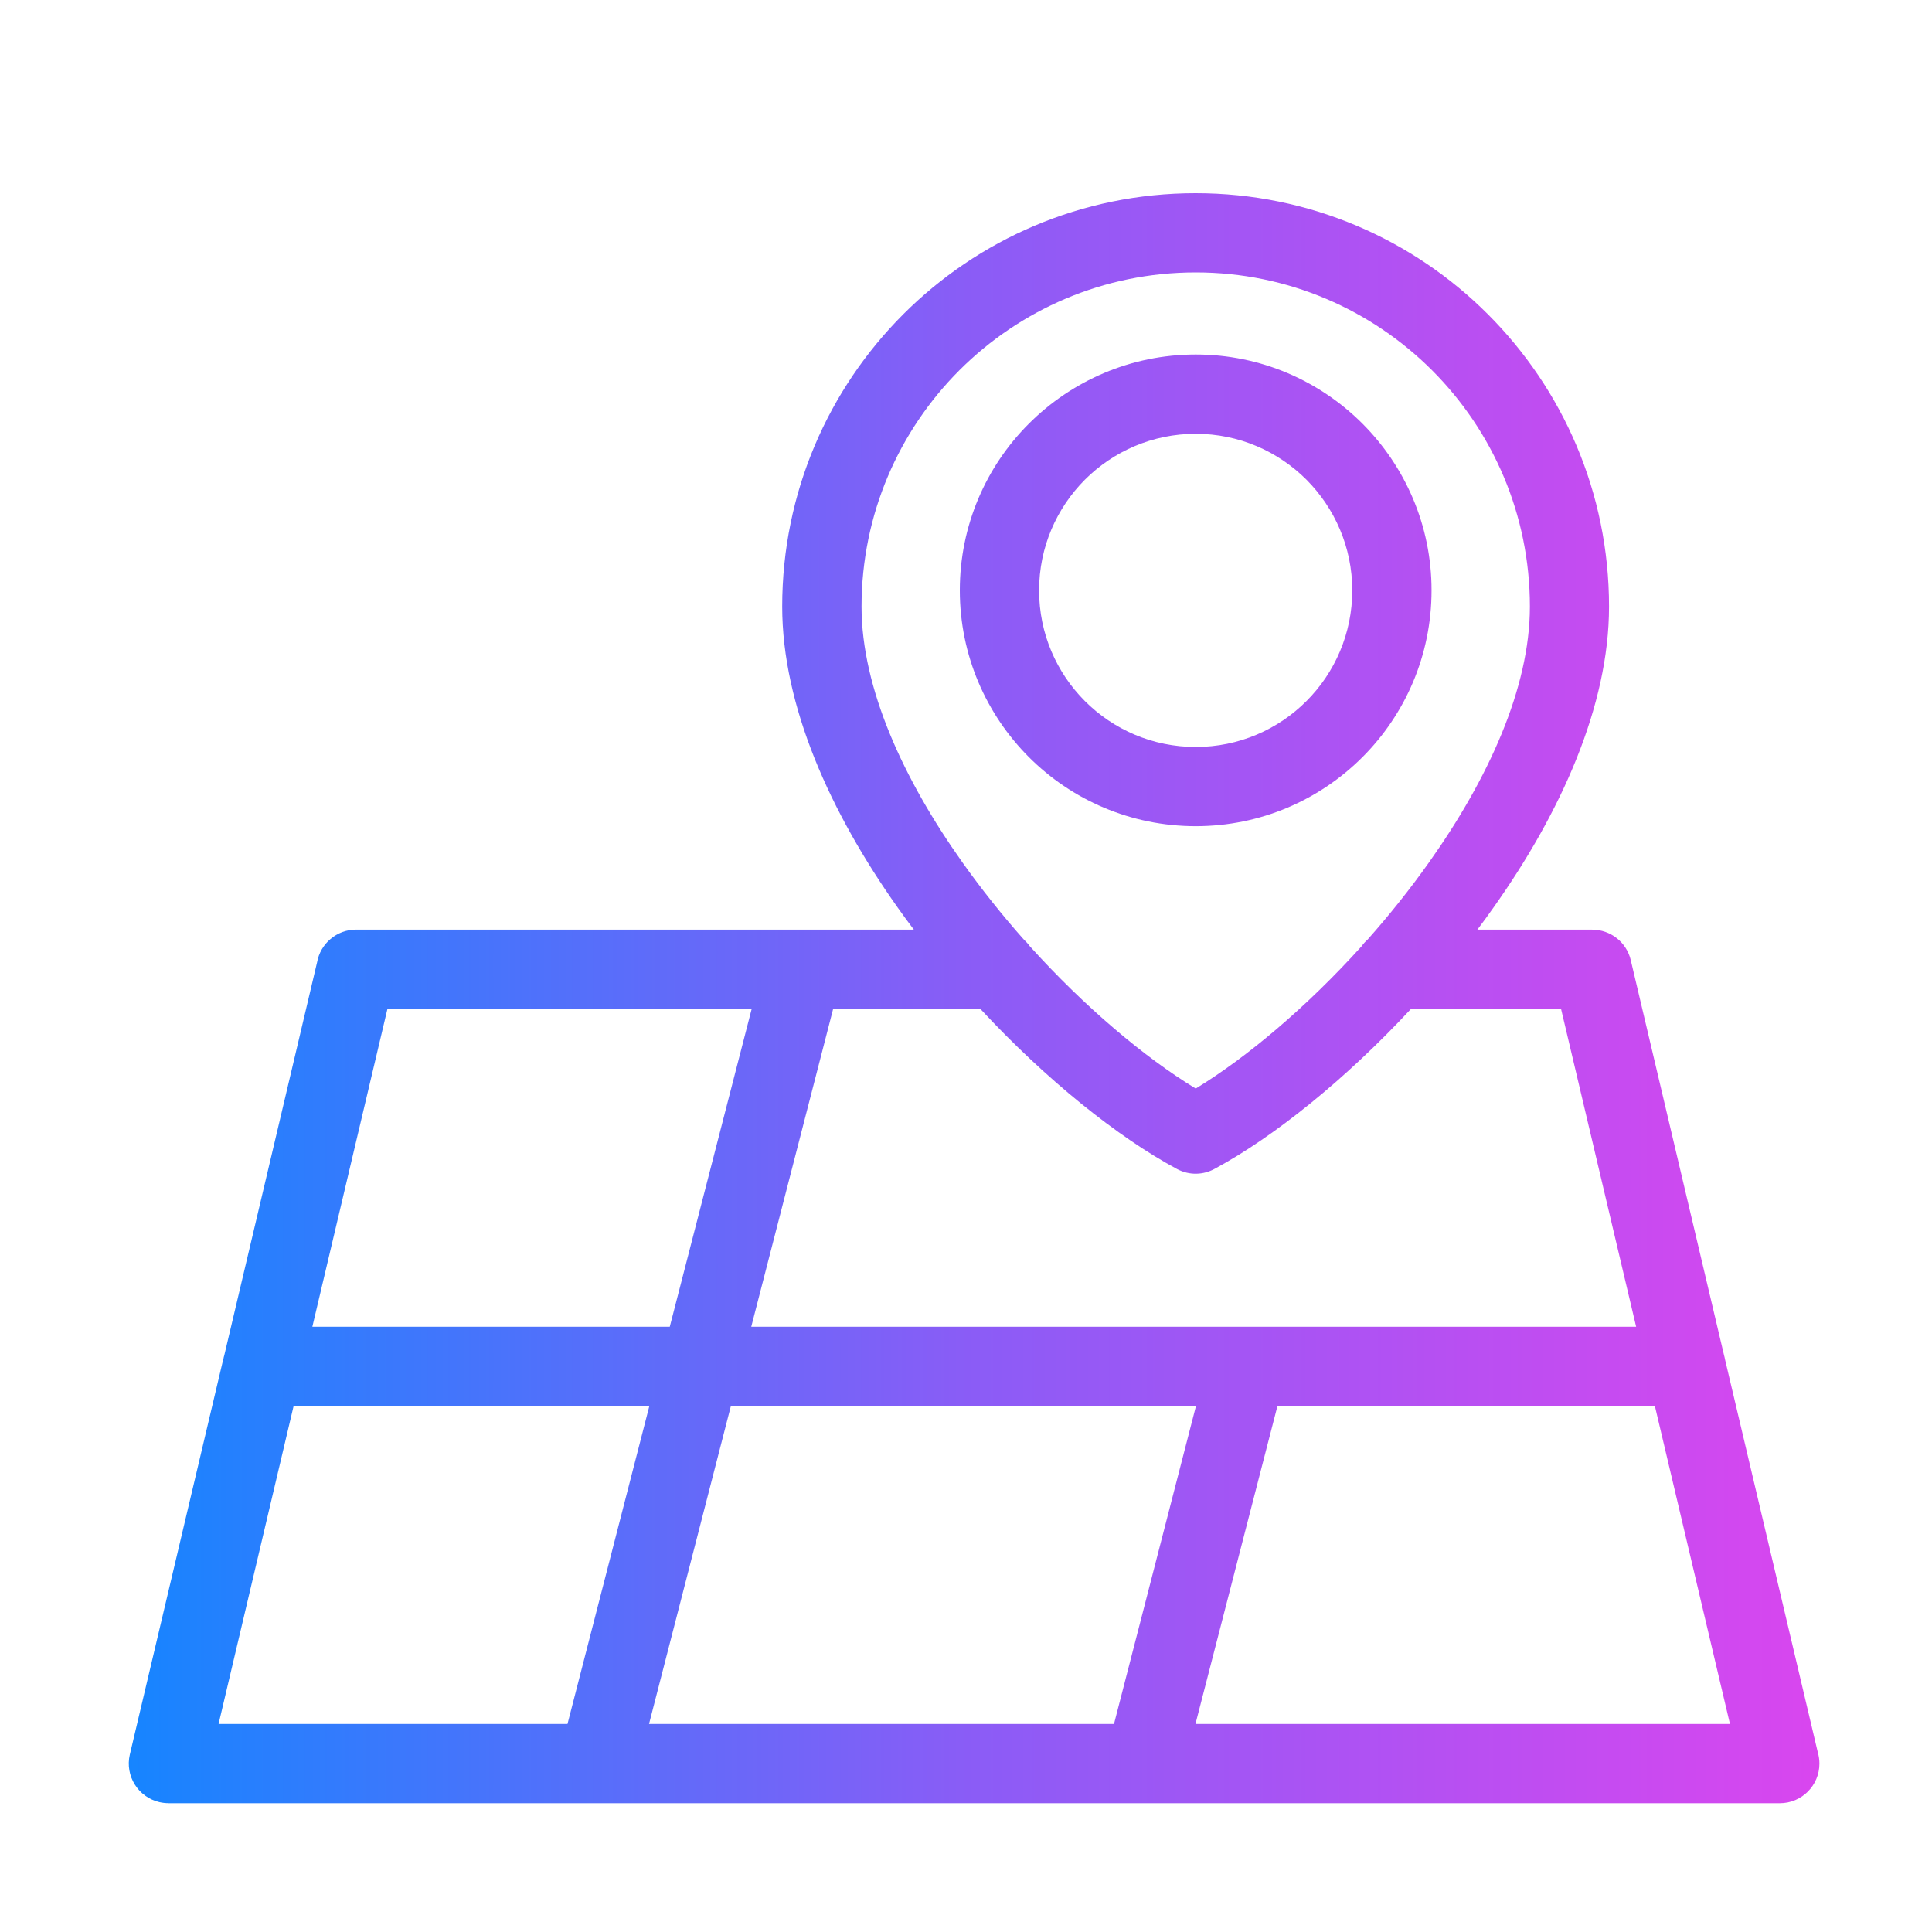 <svg width="30" height="30" viewBox="0 0 30 30" fill="none" xmlns="http://www.w3.org/2000/svg">
<path d="M15.901 14.594C15.933 14.622 15.963 14.655 15.989 14.691C16.84 15.633 17.767 16.416 18.567 16.903C19.366 16.416 20.294 15.633 21.145 14.691C21.17 14.655 21.199 14.622 21.232 14.594C21.571 14.213 21.896 13.806 22.194 13.385C23.104 12.101 23.756 10.687 23.756 9.419C23.756 7.986 23.176 6.689 22.236 5.749C21.297 4.811 20 4.23 18.567 4.23C17.134 4.23 15.837 4.811 14.898 5.749C13.959 6.689 13.378 7.986 13.378 9.419C13.378 10.687 14.03 12.101 14.94 13.385C15.239 13.806 15.563 14.213 15.902 14.594H15.901ZM18.567 11.599C19.238 11.599 19.846 11.327 20.286 10.887C20.726 10.447 20.998 9.839 20.998 9.168C20.998 8.496 20.725 7.889 20.286 7.448C19.846 7.009 19.238 6.736 18.567 6.736C17.895 6.736 17.287 7.009 16.847 7.448C16.407 7.889 16.135 8.496 16.135 9.168C16.135 9.839 16.407 10.447 16.847 10.887C17.287 11.327 17.895 11.599 18.567 11.599ZM21.156 11.757C20.493 12.42 19.578 12.829 18.567 12.829C17.556 12.829 16.64 12.42 15.977 11.757C15.315 11.094 14.904 10.178 14.904 9.167C14.904 8.156 15.314 7.24 15.977 6.578C16.64 5.916 17.556 5.505 18.567 5.505C19.578 5.505 20.493 5.915 21.156 6.578C21.818 7.241 22.229 8.156 22.229 9.167C22.229 10.178 21.819 11.094 21.156 11.757ZM3.468 21.109C3.472 21.086 3.476 21.064 3.483 21.044L4.924 14.941C4.975 14.654 5.227 14.435 5.53 14.435H14.19C14.105 14.322 14.02 14.207 13.938 14.091C12.894 12.618 12.146 10.961 12.146 9.419C12.146 7.646 12.865 6.041 14.026 4.88C15.188 3.718 16.793 3 18.565 3C20.338 3 21.943 3.718 23.104 4.88C24.266 6.042 24.985 7.647 24.985 9.419C24.985 10.961 24.237 12.617 23.192 14.091C23.11 14.207 23.027 14.322 22.941 14.435H24.724V14.436C25.004 14.436 25.257 14.627 25.323 14.911L26.771 21.044C26.777 21.064 26.782 21.086 26.786 21.109L28.227 27.211C28.243 27.266 28.252 27.324 28.252 27.385C28.252 27.725 27.977 28 27.637 28H2.615V27.999C2.569 27.999 2.523 27.994 2.475 27.983C2.145 27.906 1.939 27.576 2.016 27.245L3.466 21.109H3.468ZM4.85 20.602H10.4L11.672 15.666H6.016L4.85 20.602ZM11.666 20.602H25.406L24.24 15.666H21.91C20.894 16.759 19.786 17.65 18.867 18.146C18.69 18.246 18.468 18.255 18.276 18.152C17.355 17.657 16.242 16.764 15.223 15.666H12.937L11.665 20.603L11.666 20.602ZM25.697 21.833H19.836L18.563 26.77H26.863L25.697 21.833ZM18.57 21.833H11.349L10.078 26.77H17.298L18.571 21.833H18.57ZM10.083 21.833H4.559L3.394 26.77H8.812L10.083 21.833Z" fill="url(#paint0_linear_1774_57)"/>
<defs>
<linearGradient id="paint0_linear_1774_57" x1="2" y1="15.56" x2="28.253" y2="15.56" gradientUnits="userSpaceOnUse">
<stop stop-color="#1685FF"/>
<stop offset="0.5" stop-color="#8B5CF6"/>
<stop offset="1" stop-color="#D946EF"/>
</linearGradient>
</defs>
</svg>
